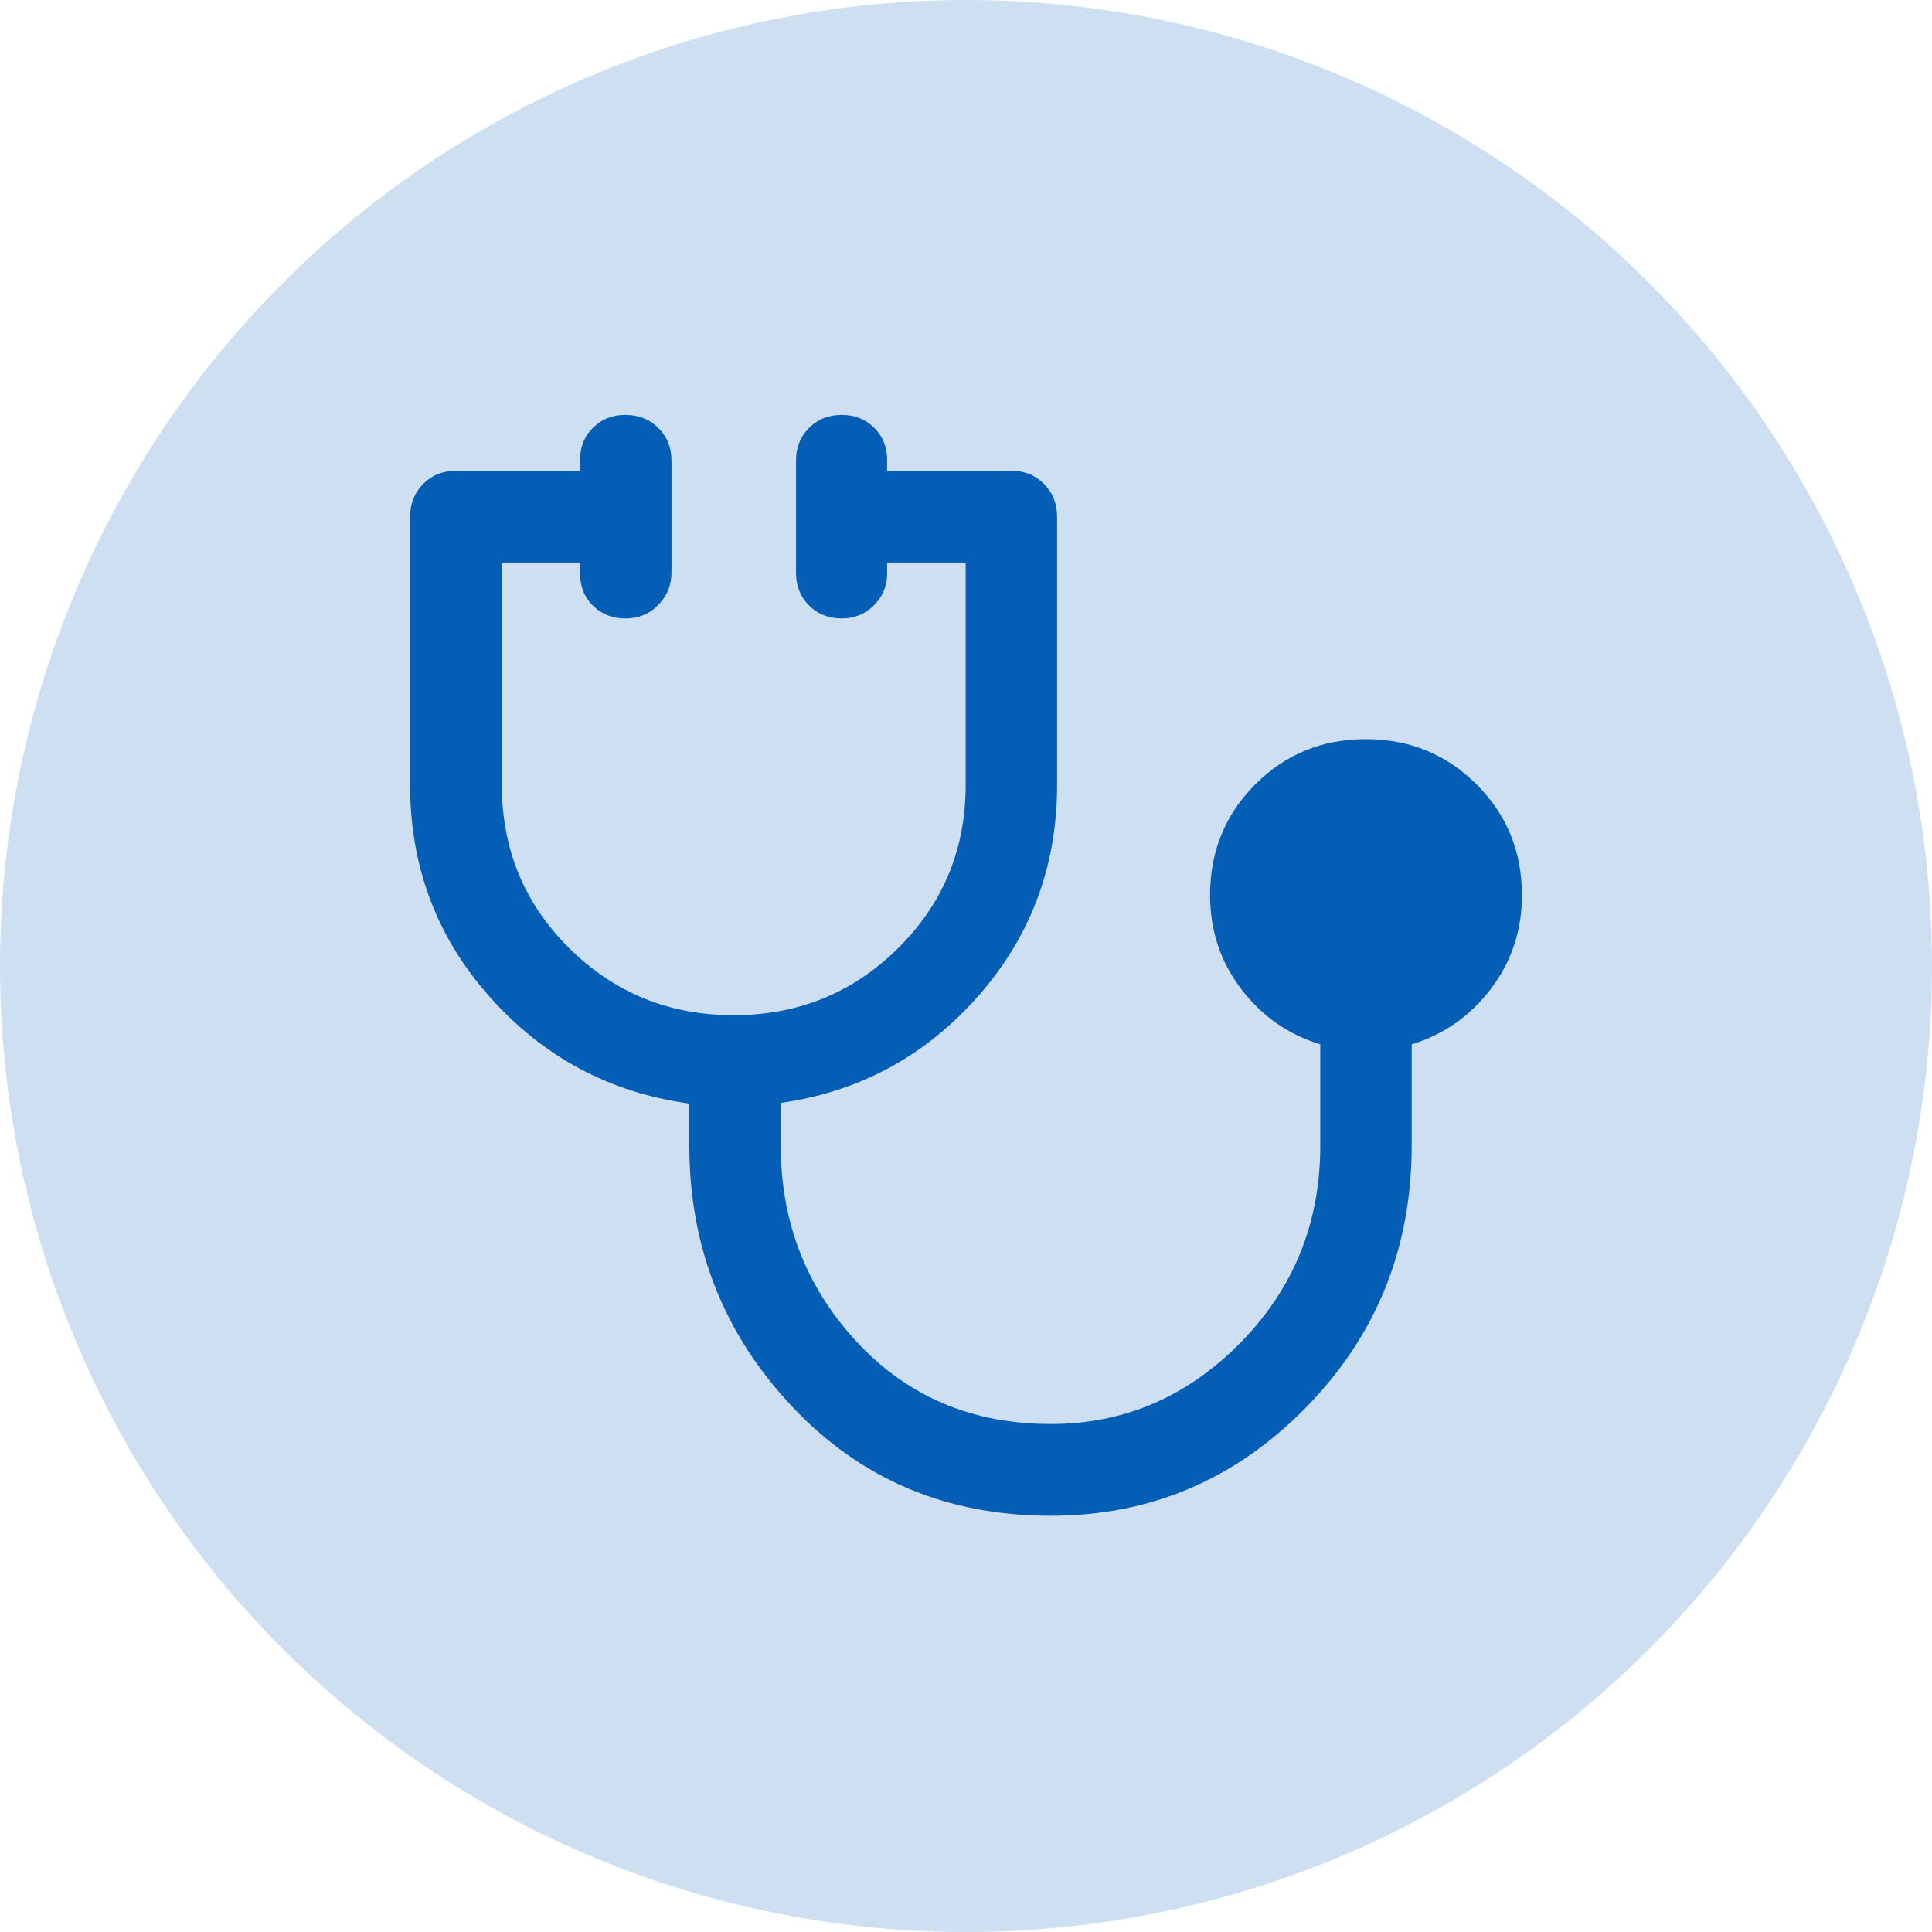 <svg width="72" height="72" viewBox="0 0 72 72" fill="none" xmlns="http://www.w3.org/2000/svg">
<circle cx="36" cy="36" r="36" fill="#CDDFF0"/>
<mask id="mask0_6549_40560" style="mask-type:alpha" maskUnits="userSpaceOnUse" x="12" y="12" width="48" height="48">
<rect x="12" y="12" width="48" height="48" fill="#D9D9D9"/>
</mask>
<g mask="url(#mask0_6549_40560)">
<path d="M39.156 56.488C35.286 56.488 32.075 55.132 29.52 52.419C26.966 49.707 25.689 46.463 25.689 42.686V41.127C22.736 40.721 20.264 39.403 18.271 37.173C16.279 34.943 15.283 32.302 15.283 29.249V19.261C15.283 18.773 15.444 18.365 15.768 18.037C16.09 17.709 16.497 17.546 16.986 17.546H21.617V17.046C21.642 16.588 21.812 16.21 22.13 15.911C22.447 15.612 22.839 15.462 23.306 15.462C23.797 15.462 24.206 15.623 24.533 15.947C24.86 16.27 25.024 16.676 25.024 17.165V21.345C25.024 21.808 24.86 22.208 24.532 22.544C24.204 22.88 23.796 23.048 23.308 23.048C22.843 23.048 22.451 22.9 22.132 22.605C21.813 22.31 21.642 21.929 21.617 21.464V20.964H18.701V29.249C18.701 31.647 19.54 33.678 21.218 35.34C22.896 37.002 24.936 37.833 27.339 37.833C29.742 37.833 31.784 37.002 33.465 35.34C35.147 33.678 35.988 31.647 35.988 29.249V20.964H33.06V21.464C33.036 21.896 32.865 22.268 32.547 22.58C32.23 22.892 31.838 23.048 31.371 23.048C30.88 23.048 30.473 22.886 30.15 22.563C29.827 22.24 29.665 21.834 29.665 21.345V17.165C29.665 16.676 29.827 16.27 30.15 15.947C30.473 15.623 30.88 15.462 31.371 15.462C31.838 15.462 32.23 15.612 32.547 15.911C32.865 16.21 33.036 16.588 33.06 17.046V17.546H37.691C38.181 17.546 38.587 17.709 38.91 18.037C39.233 18.365 39.395 18.773 39.395 19.261V29.249C39.395 32.286 38.408 34.917 36.436 37.143C34.463 39.369 32.017 40.689 29.096 41.103V42.686C29.096 45.533 30.042 47.976 31.936 50.013C33.83 52.051 36.237 53.069 39.159 53.069C41.881 53.069 44.235 52.062 46.222 50.045C48.21 48.029 49.203 45.576 49.203 42.686V38.919C48.005 38.554 47.02 37.864 46.251 36.85C45.48 35.836 45.096 34.671 45.096 33.356C45.096 31.733 45.657 30.359 46.779 29.233C47.902 28.108 49.276 27.546 50.901 27.546C52.526 27.546 53.901 28.108 55.028 29.233C56.154 30.359 56.718 31.733 56.718 33.356C56.718 34.671 56.333 35.836 55.562 36.85C54.792 37.864 53.808 38.554 52.61 38.919V42.686C52.61 46.523 51.293 49.782 48.659 52.465C46.025 55.147 42.858 56.488 39.156 56.488Z" fill="#055EB5"/>
</g>
</svg>
